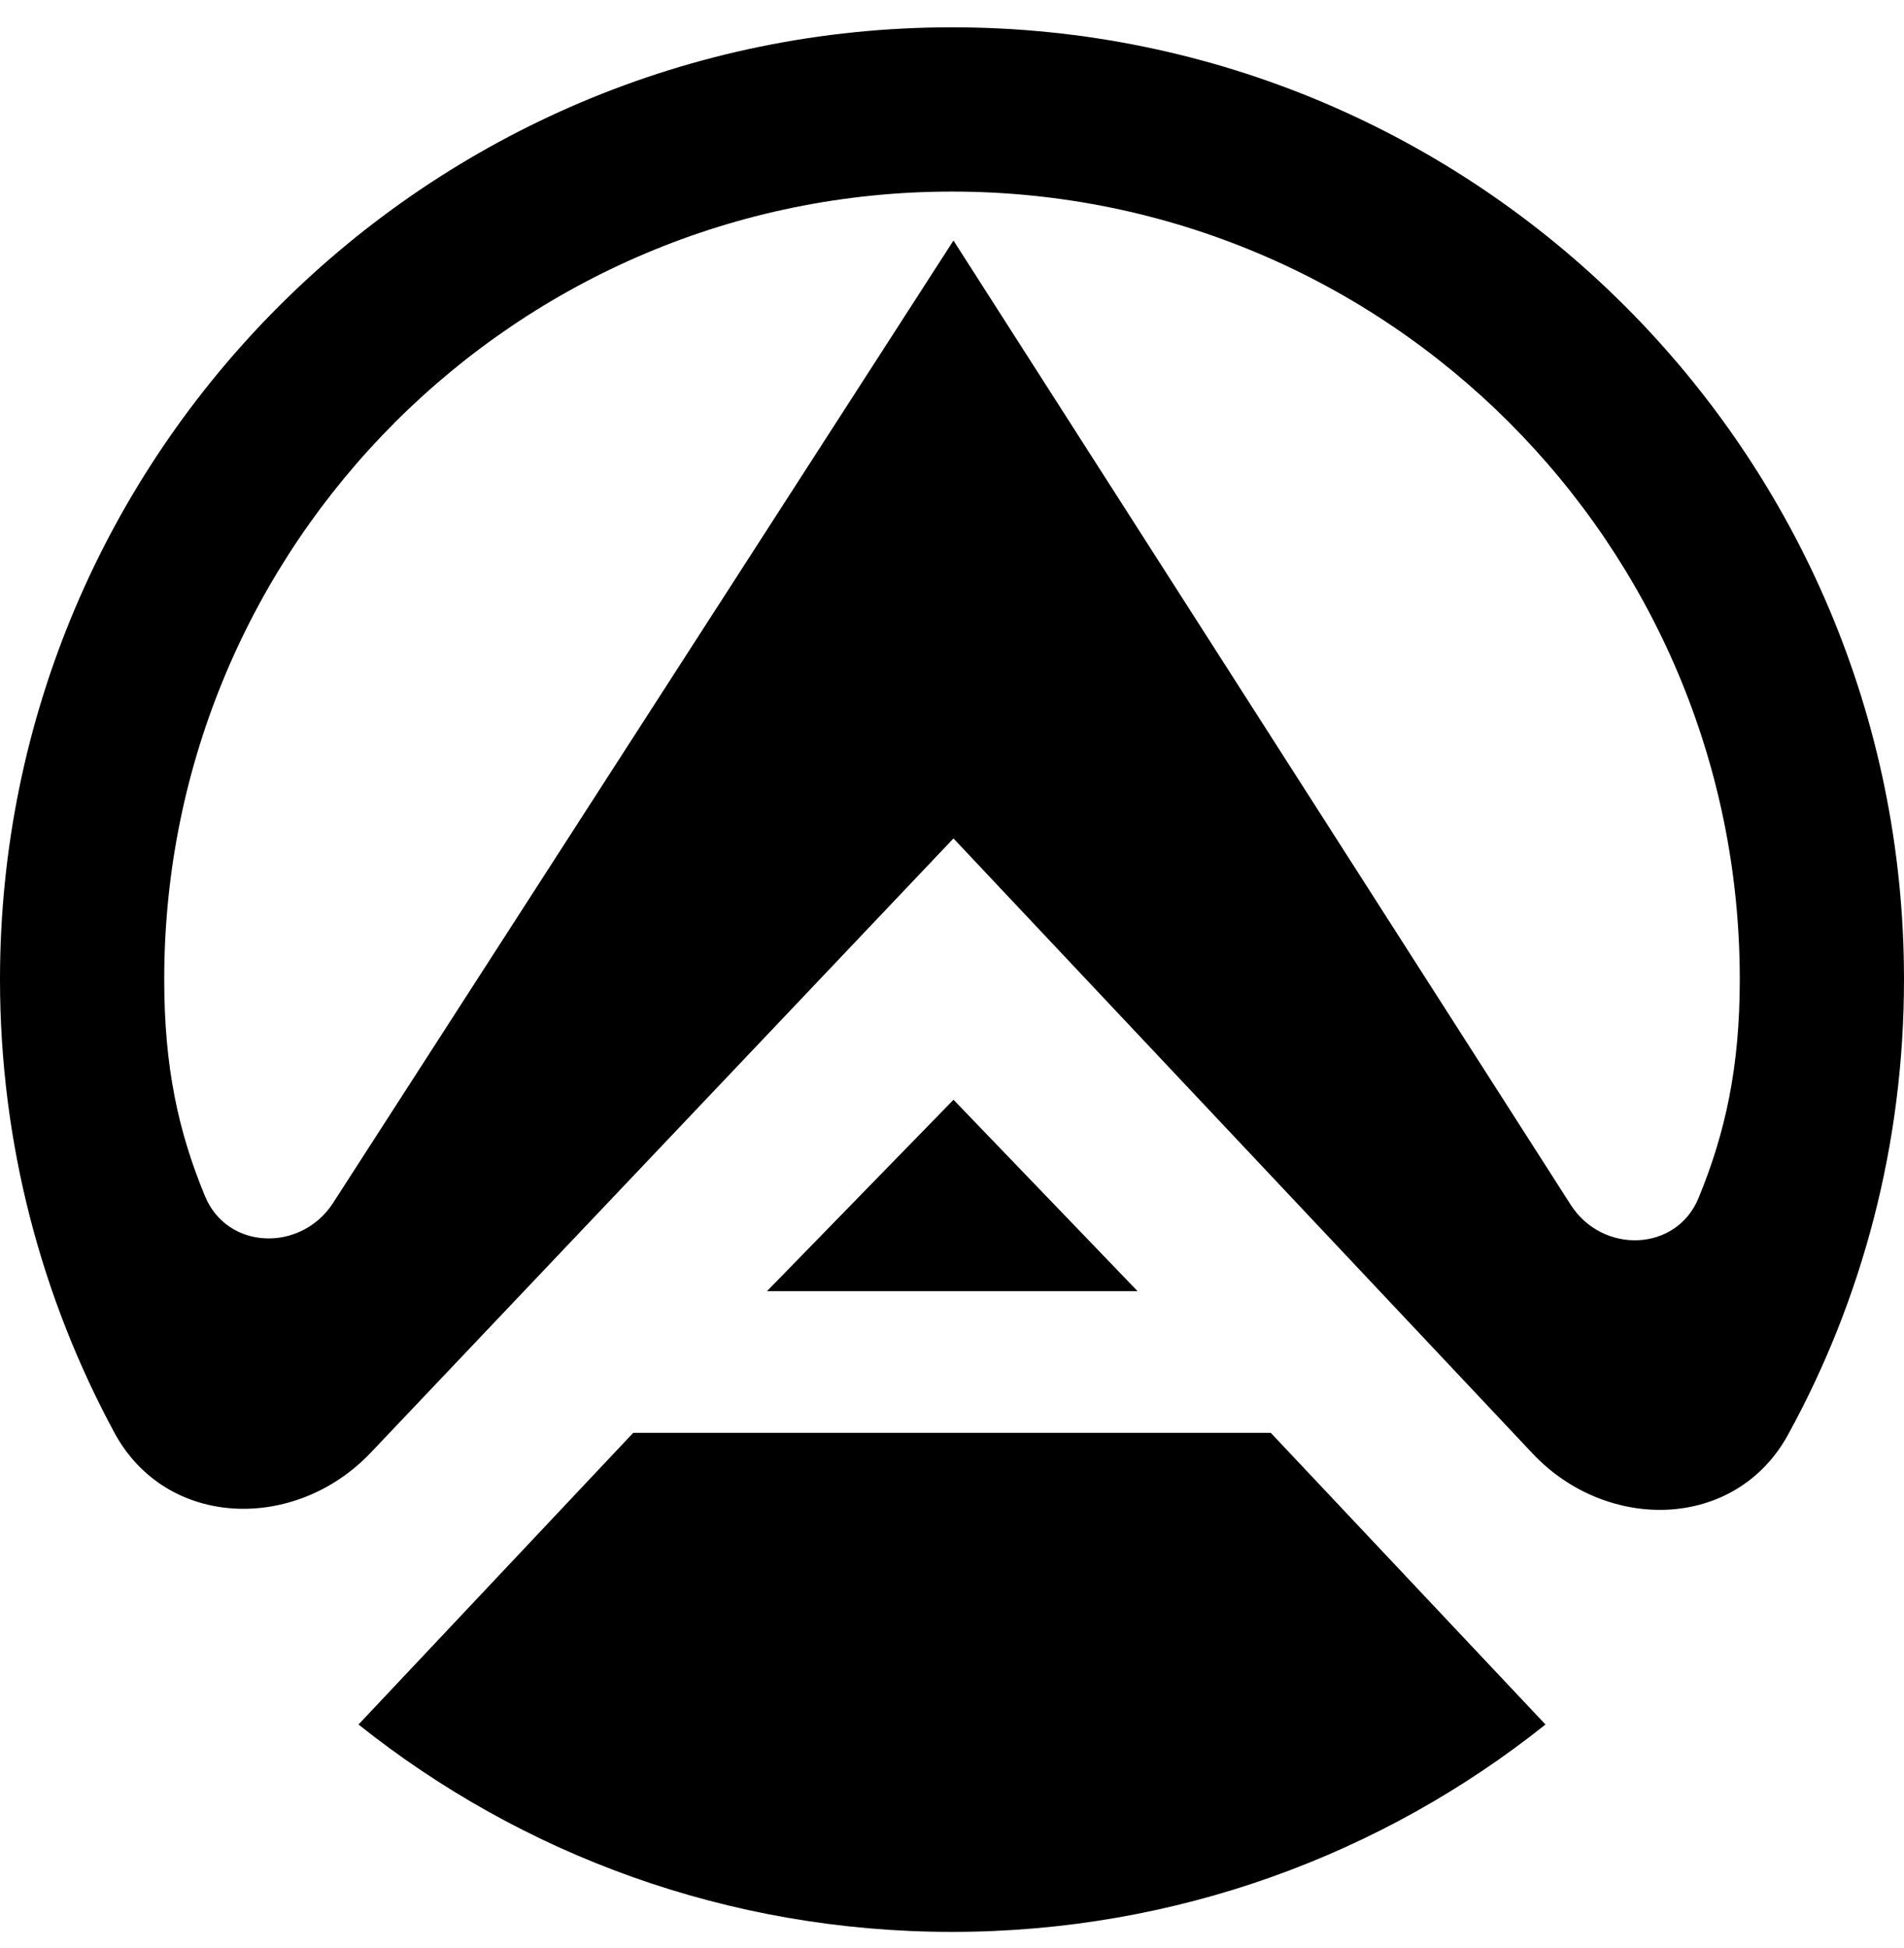 <svg viewBox="0 0 44 45" fill="none" xmlns="http://www.w3.org/2000/svg">
<path fill-rule="evenodd" clip-rule="evenodd" d="M0 22.627C0 10.482 9.852 0.631 22 0.631C34.148 0.631 44 10.482 44 22.627C44 26.433 43.037 30.015 41.324 33.138C40.115 35.355 37.137 35.41 35.413 33.575L22.034 19.37L8.565 33.563C6.83 35.388 3.863 35.321 2.653 33.116C0.963 29.993 0 26.422 0 22.627ZM40.205 22.627C40.205 12.575 32.054 4.426 22 4.426C11.946 4.426 3.795 12.575 3.795 22.627C3.795 24.653 4.12 26.142 4.736 27.631C5.251 28.884 6.953 28.929 7.692 27.799L22.034 5.557L36.297 27.832C37.025 28.974 38.738 28.929 39.253 27.675C39.869 26.176 40.205 24.664 40.205 22.627Z" fill="currentColor"/>
<path fill-rule="evenodd" clip-rule="evenodd" d="M17.724 29.829L22.035 25.407L26.289 29.829H17.724Z" fill="currentColor"/>
<path d="M8.285 39.84C12.047 42.84 16.816 44.631 22 44.631C27.184 44.631 31.953 42.84 35.715 39.84L29.367 33.102H14.633L8.285 39.84Z" fill="currentColor"/>
</svg>
